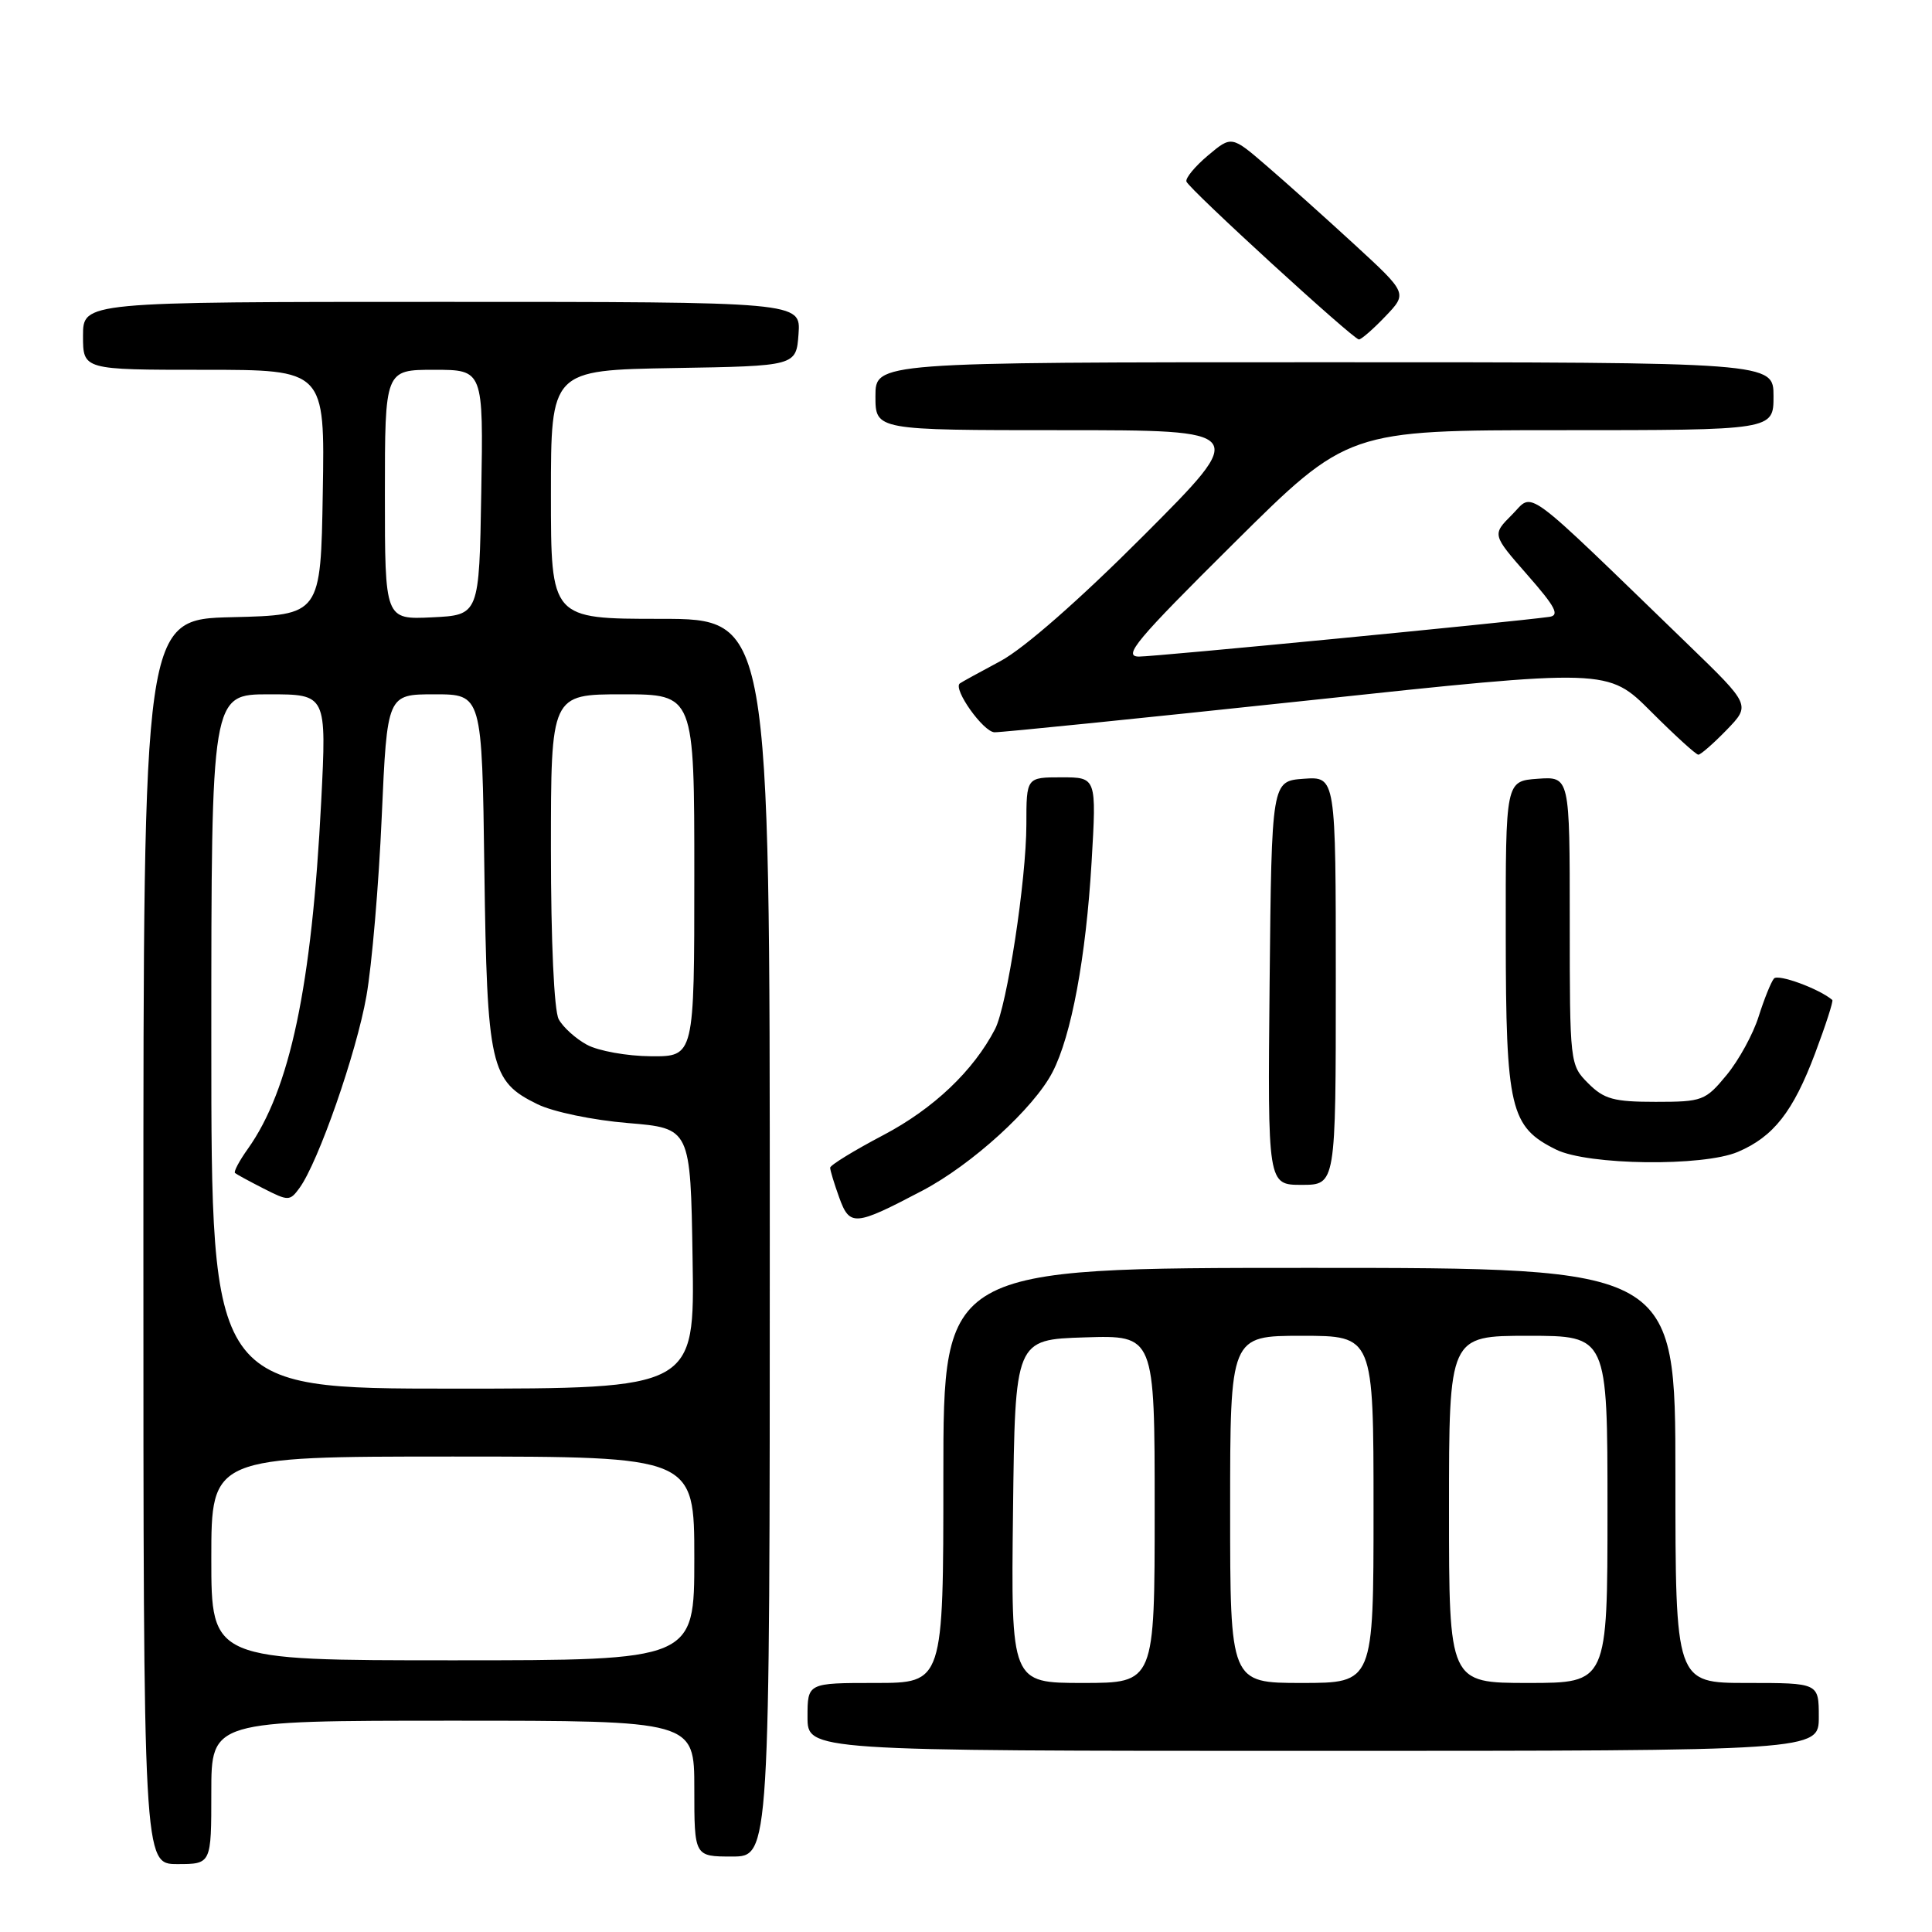 <?xml version="1.0" encoding="UTF-8" standalone="no"?>
<!DOCTYPE svg PUBLIC "-//W3C//DTD SVG 1.1//EN" "http://www.w3.org/Graphics/SVG/1.1/DTD/svg11.dtd" >
<svg xmlns="http://www.w3.org/2000/svg" xmlns:xlink="http://www.w3.org/1999/xlink" version="1.1" viewBox="0 0 256 256">
 <g >
 <path fill="currentColor"
d=" M 28.00 237.50 C 28.00 228.00 28.00 228.00 60.00 228.00 C 92.00 228.00 92.00 228.00 92.00 237.00 C 92.00 246.00 92.00 246.00 97.00 246.00 C 102.00 246.00 102.00 246.00 102.00 164.00 C 102.00 82.00 102.00 82.00 87.50 82.00 C 73.00 82.00 73.00 82.00 73.00 65.52 C 73.00 49.05 73.00 49.05 89.25 48.77 C 105.50 48.50 105.50 48.50 105.81 44.25 C 106.11 40.00 106.11 40.00 58.56 40.00 C 11.00 40.00 11.00 40.00 11.00 44.50 C 11.00 49.00 11.00 49.00 27.02 49.00 C 43.05 49.00 43.05 49.00 42.77 65.25 C 42.50 81.50 42.50 81.50 30.75 81.78 C 19.00 82.06 19.00 82.06 19.00 164.53 C 19.00 247.00 19.00 247.00 23.50 247.00 C 28.00 247.00 28.00 247.00 28.00 237.50 Z  M 241.00 227.50 C 241.00 223.00 241.00 223.00 231.50 223.00 C 222.00 223.00 222.00 223.00 222.00 195.50 C 222.00 168.00 222.00 168.00 173.50 168.00 C 125.00 168.00 125.00 168.00 125.00 195.50 C 125.00 223.00 125.00 223.00 116.00 223.00 C 107.00 223.00 107.00 223.00 107.00 227.50 C 107.00 232.00 107.00 232.00 174.00 232.00 C 241.00 232.00 241.00 232.00 241.00 227.50 Z  M 122.23 157.76 C 128.79 154.31 137.00 146.83 139.46 142.07 C 141.97 137.23 143.89 126.87 144.64 114.25 C 145.30 103.00 145.30 103.00 140.65 103.00 C 136.00 103.00 136.00 103.00 136.00 109.25 C 135.99 116.60 133.44 133.28 131.85 136.36 C 128.98 141.89 123.69 146.91 117.06 150.40 C 113.18 152.44 110.00 154.39 110.00 154.73 C 110.00 155.08 110.54 156.85 111.20 158.68 C 112.60 162.54 113.25 162.48 122.23 157.76 Z  M 177.00 129.94 C 177.00 102.89 177.00 102.89 172.75 103.19 C 168.50 103.50 168.50 103.50 168.23 130.25 C 167.97 157.00 167.97 157.00 172.48 157.00 C 177.00 157.00 177.00 157.00 177.00 129.94 Z  M 230.28 152.63 C 235.00 150.62 237.60 147.30 240.50 139.60 C 241.92 135.83 242.95 132.63 242.79 132.50 C 241.04 131.01 235.61 129.02 235.06 129.66 C 234.67 130.12 233.76 132.39 233.03 134.69 C 232.31 137.00 230.40 140.49 228.79 142.44 C 225.98 145.85 225.58 146.00 219.38 146.00 C 213.84 146.00 212.55 145.65 210.45 143.55 C 208.02 141.11 208.00 140.94 208.00 121.99 C 208.00 102.89 208.00 102.89 203.75 103.19 C 199.50 103.50 199.50 103.50 199.52 124.00 C 199.54 146.94 200.10 149.32 206.20 152.33 C 210.42 154.41 225.66 154.60 230.28 152.63 Z  M 228.79 96.72 C 231.97 93.43 231.97 93.43 223.74 85.46 C 201.31 63.76 203.31 65.23 200.35 68.20 C 197.71 70.84 197.71 70.84 202.38 76.17 C 206.13 80.44 206.70 81.55 205.28 81.74 C 200.12 82.45 153.12 87.00 150.93 87.00 C 148.72 87.00 150.51 84.86 163.47 72.00 C 178.58 57.00 178.58 57.00 206.79 57.00 C 235.00 57.00 235.00 57.00 235.00 52.50 C 235.00 48.00 235.00 48.00 175.50 48.00 C 116.00 48.00 116.00 48.00 116.00 52.50 C 116.00 57.00 116.00 57.00 140.74 57.00 C 165.47 57.00 165.47 57.00 151.57 70.93 C 143.05 79.47 135.69 85.92 132.58 87.59 C 129.79 89.08 127.35 90.42 127.18 90.56 C 126.24 91.29 130.30 97.00 131.78 97.03 C 132.72 97.05 151.40 95.15 173.28 92.82 C 213.05 88.57 213.05 88.57 218.77 94.29 C 221.91 97.43 224.73 100.00 225.04 100.00 C 225.35 100.00 227.04 98.52 228.79 96.72 Z  M 183.56 41.93 C 186.50 38.86 186.50 38.86 179.50 32.42 C 175.65 28.88 170.40 24.18 167.84 21.98 C 163.19 17.97 163.19 17.97 160.05 20.61 C 158.33 22.06 157.05 23.61 157.21 24.06 C 157.57 25.07 179.29 44.95 180.06 44.98 C 180.37 44.99 181.95 43.62 183.56 41.93 Z  M 28.00 206.50 C 28.00 193.00 28.00 193.00 60.00 193.00 C 92.00 193.00 92.00 193.00 92.00 206.50 C 92.00 220.00 92.00 220.00 60.00 220.00 C 28.00 220.00 28.00 220.00 28.00 206.50 Z  M 28.00 138.00 C 28.00 92.00 28.00 92.00 35.64 92.00 C 43.28 92.00 43.28 92.00 42.56 106.21 C 41.31 130.73 38.43 144.37 32.84 152.23 C 31.71 153.81 30.94 155.26 31.14 155.43 C 31.34 155.60 33.04 156.53 34.93 157.49 C 38.21 159.16 38.41 159.16 39.68 157.42 C 42.17 154.02 47.23 139.51 48.55 132.00 C 49.28 127.88 50.19 117.19 50.58 108.25 C 51.30 92.00 51.30 92.00 57.58 92.00 C 63.87 92.00 63.87 92.00 64.18 115.25 C 64.54 141.37 64.97 143.26 71.21 146.31 C 73.28 147.33 78.58 148.43 83.21 148.81 C 91.50 149.50 91.50 149.50 91.77 166.75 C 92.05 184.00 92.05 184.00 60.02 184.00 C 28.00 184.00 28.00 184.00 28.00 138.00 Z  M 77.78 138.44 C 76.28 137.63 74.59 136.10 74.03 135.05 C 73.42 133.92 73.00 124.70 73.00 112.57 C 73.00 92.00 73.00 92.00 82.50 92.00 C 92.00 92.00 92.00 92.00 92.00 116.00 C 92.00 140.00 92.00 140.00 86.25 139.96 C 83.09 139.94 79.27 139.25 77.78 138.44 Z  M 51.00 65.55 C 51.00 49.00 51.00 49.00 57.52 49.00 C 64.05 49.00 64.05 49.00 63.77 65.25 C 63.50 81.50 63.50 81.50 57.25 81.80 C 51.00 82.10 51.00 82.10 51.00 65.55 Z  M 134.23 200.25 C 134.50 177.50 134.50 177.50 143.75 177.21 C 153.00 176.92 153.00 176.92 153.00 199.96 C 153.00 223.00 153.00 223.00 143.48 223.00 C 133.96 223.00 133.96 223.00 134.23 200.25 Z  M 163.00 200.00 C 163.00 177.00 163.00 177.00 172.50 177.00 C 182.00 177.00 182.00 177.00 182.00 200.00 C 182.00 223.00 182.00 223.00 172.50 223.00 C 163.00 223.00 163.00 223.00 163.00 200.00 Z  M 192.00 200.00 C 192.00 177.00 192.00 177.00 202.50 177.00 C 213.00 177.00 213.00 177.00 213.00 200.00 C 213.00 223.00 213.00 223.00 202.50 223.00 C 192.00 223.00 192.00 223.00 192.00 200.00 Z "/>
</g>
</svg>
